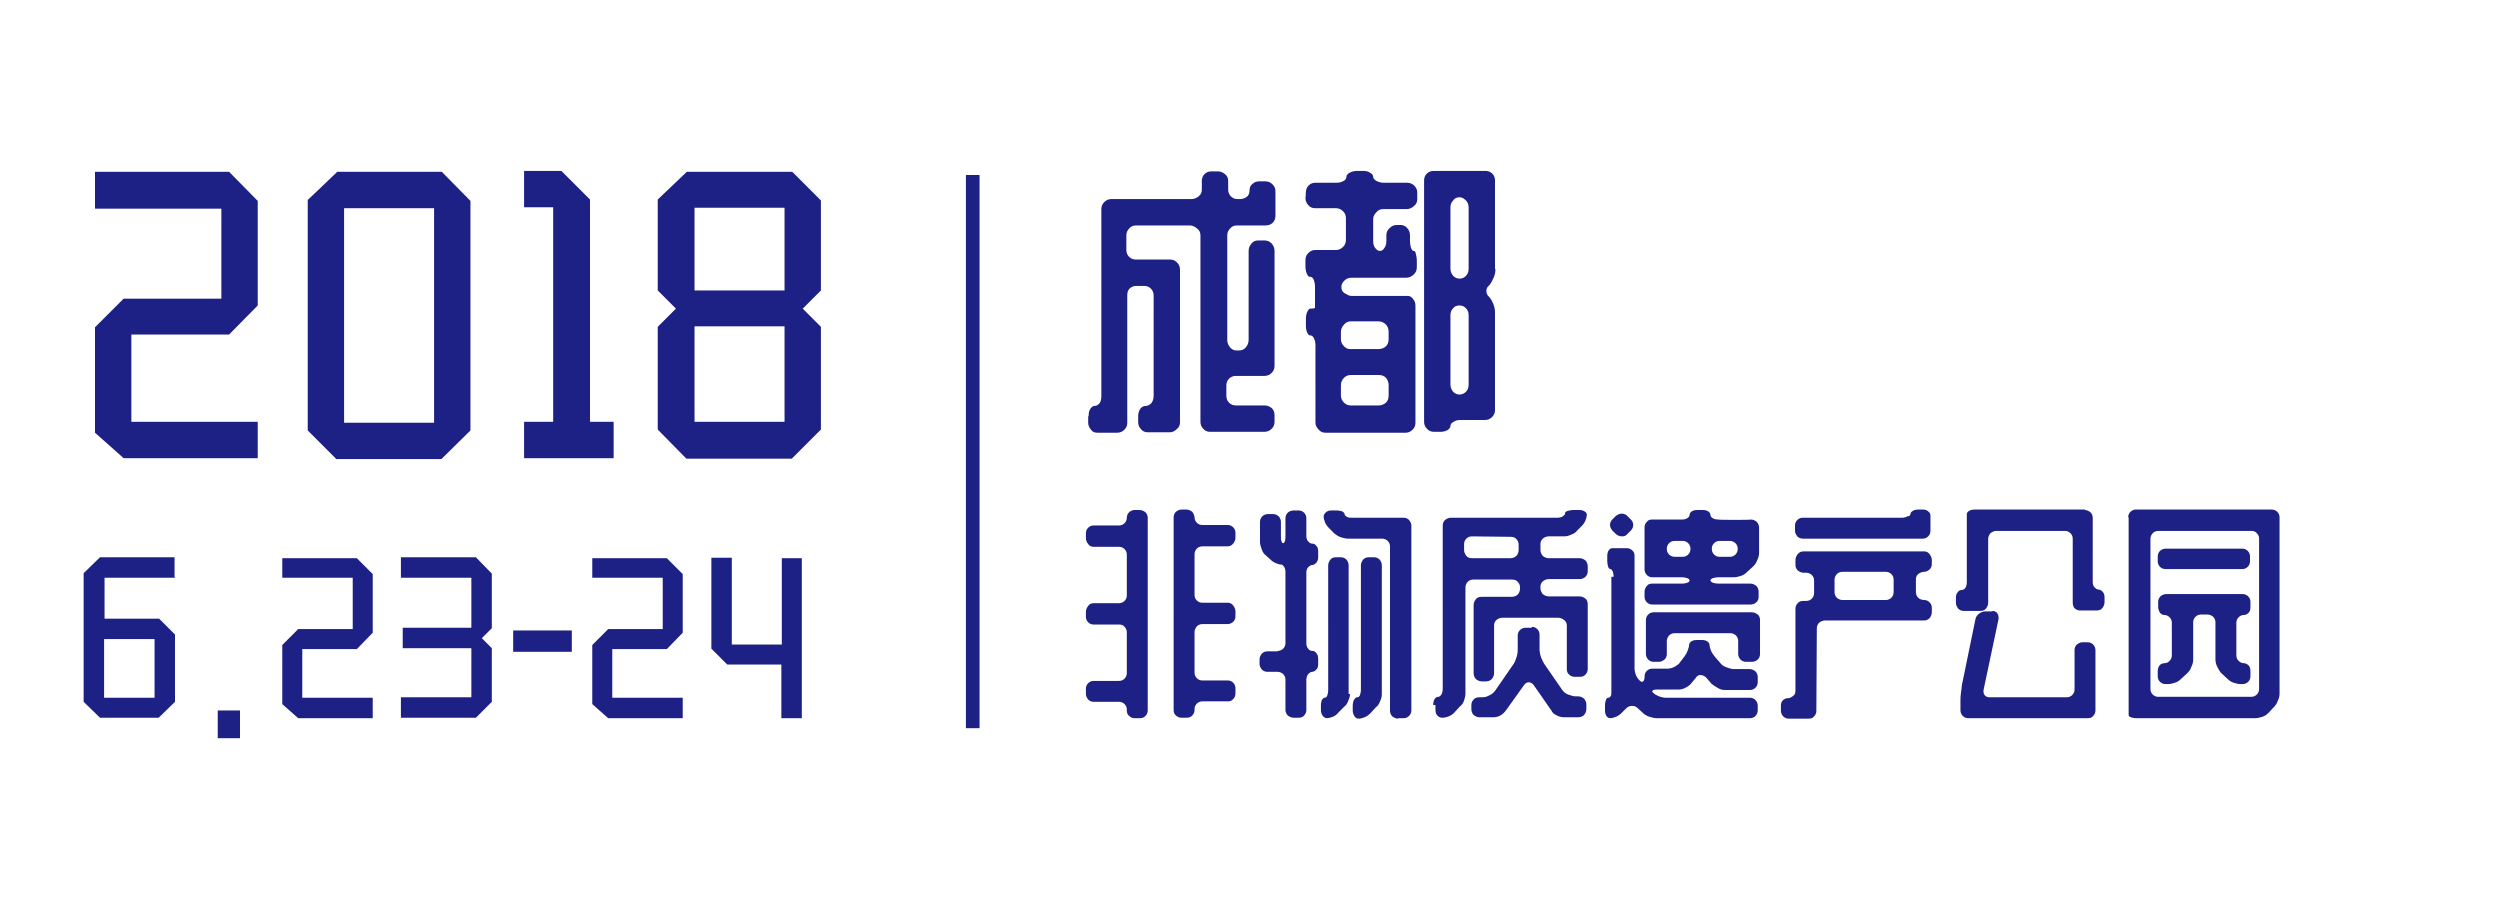 <svg id="图层_1" xmlns="http://www.w3.org/2000/svg" viewBox="300 -60 550 200"><style>.st0{fill:#1d2084}</style><path class="st0" d="M320.9-22.2h29.5l6.3 6.4v23l-6.3 6.4h-21.5v19.2h27.8v8h-29.5l-6.3-5.6V12l6.3-6.3h21.5v-19.8h-27.8v-8.1zM374.2-22.2h23l6.3 6.4v50.5l-6.4 6.3H374l-6.3-6.3V-16l6.5-6.2zM395.5 33v-47.2h-19.8V33h19.8zM429.8 32.8h5.2v8h-19.7v-8h6.4v-47.2h-6.4v-8h8.2l6.3 6.3v48.9zM451.1-22.2h23.2l6.3 6.3V3.9l-4 4 4 4v22.6l-6.4 6.4H451l-6.3-6.4V11.9l4-4-4-4v-20l6.4-6.1zm21.5 26.1v-18.2h-19.8V3.9h19.8zm0 28.9v-21h-19.8v21h19.8zM338.5 67.1H323v9h12l3.5 3.5v14.8l-3.6 3.5H322l-3.6-3.5V66.1l3.6-3.5h16.4V67h.1zM334 80.6h-11.1v12.9H334V80.6zM352.8 102.4h-4.9v-6.1h4.9v6.1zM362.1 62.8h16.4l3.5 3.5v12.9l-3.5 3.6h-12v10.7H382V98h-16.4l-3.5-3.1v-13l3.5-3.5h12V67.1h-15.5v-4.3zM408.2 66.2v12l-2.2 2.2 2.2 2.2v11.8l-3.5 3.5h-16.5v-4.5h15.5V82.6h-15.1v-4.5h15.1v-11h-15.5v-4.5h16.5l3.5 3.6zM425.8 83.4h-12.9v-4.7h12.9v4.7zM430.3 62.8h16.4l3.5 3.5v12.9l-3.5 3.6h-12v10.7h15.5V98h-16.4l-3.5-3.1v-13l3.5-3.5h12V67.1h-15.5v-4.3zM471.9 62.8h4.5V98h-4.5V86.2H460l-3.5-3.5v-20h4.5v19.1h11v-19h-.1z"/><g><path class="st0" d="M539.5 31.5c0-.6.1-1.2.4-1.6.3-.4.6-.6.9-.6.4 0 .8-.2 1.1-.6s.4-.9.4-1.6V-14c0-.6.2-1.1.6-1.5.4-.4.9-.7 1.5-.7h17.7c.6 0 1.1-.2 1.6-.6s.7-.9.7-1.5v-1.9c0-.6.2-1.1.6-1.5s.9-.6 1.5-.6h1.4c.6 0 1.1.2 1.6.6s.7.9.7 1.5v1.9c0 .6.2 1.1.6 1.5.4.4.9.6 1.4.6h.6c.6 0 1.1-.2 1.5-.5s.6-.8.6-1.4.2-1.1.6-1.4c.4-.4.9-.6 1.5-.6h1.4c.6 0 1.1.2 1.6.7.4.4.6.9.6 1.5v5.4c0 .6-.2 1.1-.6 1.5s-.9.6-1.6.6h-6.3c-.6 0-1.1.2-1.5.7-.4.4-.6.9-.6 1.5v23c0 .6.2 1.1.6 1.6.4.5.9.7 1.4.7h.6c.6 0 1.1-.2 1.5-.7s.6-1 .6-1.6V-4.8c0-.6.2-1.1.6-1.6.4-.5.9-.7 1.5-.7h1.4c.6 0 1.1.2 1.6.7.4.5.6 1 .6 1.6v25.3c0 .6-.2 1.1-.6 1.5-.4.4-.9.7-1.6.7h-6.3c-.6 0-1.1.2-1.5.6s-.6.9-.6 1.5v2.3c0 .6.2 1.1.6 1.5.4.4.9.6 1.5.6h6.3c.6 0 1.1.2 1.6.6.4.4.6.9.6 1.6v1.4c0 .6-.2 1.1-.6 1.5-.4.4-.9.7-1.6.7h-12c-.6 0-1.1-.2-1.5-.7-.4-.4-.6-.9-.6-1.5v-41c0-.6-.2-1.1-.7-1.5s-1-.7-1.6-.7h-11.9c-.6 0-1.1.2-1.5.7-.4.4-.6.9-.6 1.5V-5c0 .6.2 1.1.6 1.5.4.4.9.6 1.5.6h7.5c.6 0 1.1.2 1.5.6s.7.9.7 1.6v33.6c0 .6-.2 1.1-.7 1.5-.4.4-.9.7-1.5.7h-4.9c-.6 0-1.1-.2-1.5-.7-.4-.4-.6-1-.6-1.5v-1.4c0-.6.2-1.2.5-1.6s.7-.6 1.2-.6c.4 0 .8-.2 1.2-.6.3-.4.5-.9.5-1.6V5c0-.6-.2-1.1-.6-1.5-.4-.4-.9-.6-1.5-.6H550c-.6 0-1.1.2-1.5.6s-.5.9-.5 1.5v28c0 .6-.2 1.1-.6 1.5-.4.4-.9.7-1.6.7h-4.4c-.6 0-1.1-.2-1.4-.7-.4-.4-.6-1-.6-1.5v-1.4h.1zM587.3-17.7c0-.6.2-1.1.6-1.5.4-.4.9-.6 1.5-.6h4.6c.6 0 1.1-.1 1.6-.4.4-.2.6-.5.6-.9 0-.3.2-.6.7-.9.4-.2 1-.4 1.6-.4h1.4c.6 0 1.1.1 1.5.4.4.2.7.5.7.9 0 .3.2.6.7.9.4.2 1 .4 1.5.4h5.2c.6 0 1.2.2 1.6.6.4.4.7.9.7 1.5v1.5c0 .6-.2 1.1-.7 1.5-.4.4-1 .7-1.6.7h-5.2c-.6 0-1.1.2-1.5.7-.4.4-.7.9-.7 1.5V-7c0 .6.1 1.1.4 1.5.3.4.6.7 1.1.7.4 0 .7-.2 1-.7.3-.4.4-.9.4-1.5v-1.2c0-.6.2-1.2.7-1.6.4-.4.9-.7 1.5-.7h.9c.6 0 1.1.2 1.5.7.4.4.6 1 .6 1.6V-7c0 .6.1 1.1.2 1.5.2.4.3.7.6.7s.4.2.5.7c.1.4.2.9.2 1.5v1.4c0 .6-.2 1.2-.7 1.6-.4.4-1 .7-1.6.7h-12.1c-.6 0-1.1.2-1.5.6s-.7.8-.7 1.4.2 1.1.7 1.4 1 .6 1.5.6h12.4c.5 0 .8.2 1.2.7s.5.9.5 1.5V33c0 .6-.2 1.1-.6 1.5-.4.4-.9.7-1.5.7h-17.7c-.6 0-1.1-.2-1.5-.7-.4-.4-.7-.9-.7-1.5V16c0-.6-.1-1.1-.3-1.5s-.4-.7-.8-.7c-.3 0-.5-.2-.7-.6-.2-.4-.3-.9-.3-1.6v-1.4c0-.6.1-1.2.3-1.6.2-.4.4-.7.7-.7.7 0 1-.1 1-.2V3.1c0-.6-.1-1.1-.3-1.6-.2-.4-.4-.6-.8-.6-.3 0-.5-.2-.7-.7-.2-.4-.3-1-.3-1.6v-1.4c0-.6.2-1.1.6-1.5.4-.4.9-.7 1.5-.7h4.6c.6 0 1.1-.2 1.6-.7.4-.4.6-.9.6-1.5V-12c0-.6-.2-1.1-.6-1.5-.4-.4-.9-.7-1.6-.7h-4.6c-.6 0-1.1-.2-1.5-.7-.4-.4-.6-1-.6-1.5l.1-1.3zM605.5 13c0-.6-.2-1.2-.6-1.6-.4-.4-.9-.7-1.6-.7h-6.1c-.6 0-1.1.2-1.5.7-.4.4-.7 1-.7 1.6v1.6c0 .6.2 1.1.7 1.6s.9.6 1.5.6h6.1c.6 0 1.1-.2 1.6-.6.4-.4.6-.9.6-1.6V13zm-2.2 16.2c.6 0 1.1-.2 1.6-.6.4-.4.6-.9.6-1.6v-2.3c0-.6-.2-1.1-.6-1.6-.4-.4-.9-.6-1.6-.6h-6.1c-.6 0-1.1.2-1.5.6s-.7.9-.7 1.7V27c0 .6.2 1.1.7 1.6.4.4.9.6 1.5.6h6.1zM629-.8c0 .6-.1 1.2-.4 1.9-.3.7-.6 1.2-.9 1.6-.5.4-.7.8-.7 1.3s.2 1 .6 1.3c.3.3.6.8.9 1.5.3.7.4 1.3.4 1.9v21.5c0 .6-.2 1.1-.6 1.5-.4.4-.9.7-1.5.7h-5.5c-.6 0-1.1.1-1.5.4-.4.2-.7.5-.7.9 0 .3-.2.6-.6.9-.4.2-.9.4-1.5.4h-1.5c-.6 0-1.2-.2-1.6-.7-.4-.4-.6-.9-.6-1.5v-53.1c0-.6.2-1.1.6-1.5.4-.4.9-.6 1.6-.6h11.3c.6 0 1.1.2 1.5.6s.6.9.6 1.5V-.8zm-7.9 2.1c.6 0 1-.2 1.4-.6s.6-.9.6-1.6v-13.5c0-.6-.2-1.1-.6-1.5-.4-.4-.8-.7-1.4-.7s-1.1.2-1.4.7c-.4.4-.6.9-.6 1.5V-.9c0 .6.2 1.1.6 1.6.4.4.9.6 1.4.6zm2 8c0-.6-.2-1.1-.6-1.5-.4-.4-.8-.6-1.4-.6s-1.1.2-1.4.6c-.4.4-.6.9-.6 1.5v15.3c0 .6.2 1.1.6 1.6.4.4.9.6 1.4.6s1-.2 1.4-.6.6-.9.6-1.6V9.3zM546.2 89.8c.5 0 .9-.2 1.2-.5s.5-.8.5-1.2v-9c0-.5-.2-.9-.5-1.2-.3-.4-.7-.5-1.2-.5h-5.6c-.5 0-.9-.2-1.2-.5s-.5-.7-.5-1.2v-1.1c0-.5.2-.9.5-1.3s.7-.6 1.2-.6h5.6c.5 0 .9-.2 1.2-.5s.5-.7.5-1.2v-9c0-.5-.2-.9-.5-1.2s-.7-.5-1.2-.5h-5.6c-.5 0-.9-.2-1.2-.6-.3-.4-.5-.8-.5-1.3v-1.1c0-.5.2-.9.5-1.2s.7-.5 1.2-.5h5.6c.5 0 .9-.2 1.2-.5s.5-.7.5-1.2.2-.9.5-1.2.8-.5 1.2-.5h1.1c.5 0 .9.2 1.3.5.3.3.5.7.5 1.2v42.4c0 .5-.2.9-.5 1.2-.3.4-.8.5-1.3.5h-1.1c-.5 0-.9-.2-1.2-.5-.4-.3-.5-.8-.5-1.2v-.2c0-.5-.2-.9-.5-1.2-.3-.3-.7-.5-1.2-.5h-5.6c-.5 0-.9-.2-1.2-.5-.3-.4-.5-.8-.5-1.2v-1.2c0-.5.2-.9.5-1.2.3-.3.7-.5 1.2-.5h5.6zm16.6-36c0 .5.2.9.5 1.2s.7.5 1.2.5h5.6c.5 0 .9.2 1.2.5s.5.7.5 1.2v1.1c0 .5-.2.9-.5 1.3s-.8.6-1.2.6h-5.6c-.5 0-.9.2-1.2.5s-.5.7-.5 1.2v9c0 .5.2.9.5 1.2s.7.5 1.2.5h5.6c.5 0 .9.2 1.2.6.3.4.5.8.5 1.3v1.1c0 .5-.2.9-.5 1.2s-.8.5-1.2.5h-5.6c-.5 0-.9.2-1.2.5-.3.4-.5.8-.5 1.2v9c0 .5.2.9.5 1.2s.7.5 1.2.5h5.6c.5 0 .9.2 1.2.5s.5.7.5 1.2v1.2c0 .5-.2.9-.5 1.2-.3.4-.8.5-1.2.5h-5.6c-.5 0-.9.2-1.2.5s-.5.7-.5 1.2v.2c0 .5-.2.9-.5 1.2-.3.4-.8.5-1.3.5h-1.1c-.5 0-.9-.2-1.2-.5-.4-.3-.5-.8-.5-1.2V53.8c0-.5.2-.9.5-1.2.4-.3.8-.5 1.2-.5h1.1c.5 0 .9.2 1.3.5.3.4.5.9.5 1.2zM581.1 83.2c.5 0 .9-.2 1.2-.5s.5-.7.5-1.2V65.9c0-.5-.1-.9-.3-1.2s-.4-.5-.7-.5-.6-.1-1.1-.3c-.5-.2-.9-.5-1.2-.8l-1-.9c-.4-.3-.7-.7-.9-1.3s-.4-1.1-.4-1.6v-4.5c0-.5.2-.9.5-1.2s.7-.5 1.2-.5h1.2c.5 0 .9.2 1.2.5s.5.7.5 1.2v3c0 .5 0 .9.1 1.2s.2.5.4.5.3-.2.4-.5.1-.8.1-1.2V54c0-.5.2-.9.5-1.2s.8-.5 1.3-.5h1.1c.5 0 .9.2 1.2.5s.5.7.5 1.2v3.9c0 .5.1.9.4 1.2s.5.5.9.5.7.2.9.5c.3.3.4.7.4 1.2v1.2c0 .5-.1.9-.4 1.3-.3.3-.6.5-.9.5-.3 0-.6.2-.9.5s-.4.7-.4 1.2v15.5c0 .5.1.9.4 1.2.2.3.5.5.9.5s.7.2.9.5c.3.3.4.8.4 1.3v1.1c0 .5-.1.9-.4 1.2-.3.3-.6.5-.9.5-.3 0-.6.2-.9.5-.2.3-.4.7-.4 1.2v6.7c0 .5-.2.9-.5 1.2-.3.4-.7.5-1.2.5h-1.1c-.5 0-.9-.2-1.3-.5-.3-.3-.5-.8-.5-1.2v-6.7c0-.5-.2-.9-.5-1.2s-.8-.5-1.2-.5h-2.3c-.5 0-.9-.2-1.2-.5-.3-.4-.5-.8-.5-1.2v-1c0-.5.2-.9.5-1.3.3-.3.7-.5 1.2-.5h2.3zm15.9 9.4c0 .5-.1 1-.4 1.6-.2.6-.5 1-.9 1.3l-1.3 1.3c-.3.4-.7.7-1.2.9s-1 .3-1.3.3-.6-.2-.9-.5c-.2-.3-.4-.8-.4-1.2v-1.1c0-.5.1-.9.2-1.2.2-.3.4-.5.6-.5.3 0 .5-.2.6-.5s.2-.7.2-1.2V64.4c0-.5.2-.9.5-1.3s.8-.5 1.2-.5h1.1c.5 0 .9.2 1.2.5s.5.8.5 1.3v28.3h.3zm10.6 5.5c-.5 0-.9-.2-1.3-.5-.3-.3-.5-.8-.5-1.2V60.2c0-.5-.2-.9-.5-1.2s-.8-.5-1.2-.5h-7.5c-.5 0-1-.1-1.6-.3s-1-.5-1.4-.8l-1.2-1.2c-.4-.4-.7-.8-.9-1.3s-.3-.9-.3-1.3c0-.3.2-.6.5-.9s.8-.4 1.2-.4h1.1c.5 0 .9.1 1.3.2.3.2.5.4.5.6s.2.4.5.6c.3.2.8.2 1.2.2h11.3c.5 0 .9.2 1.2.5.3.4.5.8.5 1.2v40.7c0 .5-.2.9-.5 1.2s-.7.5-1.2.5h-1.2zm-9-4.7c.3 0 .5-.2.6-.5s.2-.7.2-1.2V64.4c0-.5.2-.9.5-1.3.3-.3.7-.5 1.2-.5h1.2c.5 0 .9.2 1.2.5s.5.8.5 1.3v28.3c0 .5-.1 1-.4 1.6-.2.6-.5 1-.9 1.3l-1.2 1.3c-.4.4-.8.7-1.3.9-.5.2-.9.3-1.3.3s-.7-.2-.9-.5-.4-.8-.4-1.2v-1.1c0-.5.1-.9.2-1.2.3-.5.5-.7.8-.7zM615.3 95.1c0-.5.1-.9.3-1.3.2-.3.5-.5.8-.5s.5-.2.7-.5.3-.8.3-1.3V55.6c0-.5.2-.9.5-1.2.4-.3.8-.5 1.3-.5h23.4c.5 0 .9-.1 1.2-.3s.5-.4.5-.6c0-.3.2-.5.6-.6s.8-.2 1.3-.2h1.2c.5 0 .9.1 1.2.3.4.2.5.5.5.8s-.1.7-.3 1.2-.5.9-.8 1.2l-1 1c-.3.4-.7.7-1.3.9-.6.3-1.1.4-1.6.4h-3.4c-.5 0-.9.2-1.3.5-.4.4-.5.8-.5 1.2V61c0 .5.2.9.5 1.3.4.3.8.5 1.3.5h6.8c.5 0 .9.2 1.3.5.3.3.5.8.5 1.3v1.1c0 .5-.2.9-.5 1.2s-.8.5-1.3.5h-6.8c-.5 0-.9.2-1.3.5-.4.4-.5.8-.5 1.2v.3c0 .5.2.9.5 1.3.4.3.8.5 1.3.5h6.8c.5 0 .9.2 1.3.5s.5.8.5 1.3v14.2c0 .5-.2.9-.5 1.2-.3.4-.8.5-1.3.5h-1.1c-.5 0-.9-.2-1.2-.5-.4-.3-.5-.8-.5-1.2v-9.6c0-.5-.2-.9-.6-1.2-.4-.3-.8-.5-1.3-.5h-12.3c-.5 0-.9.2-1.3.5-.4.4-.5.8-.5 1.2v10.5c0 .5-.2.9-.5 1.3-.3.3-.8.5-1.2.5h-1c-.5 0-.9-.2-1.3-.5-.3-.3-.5-.8-.5-1.3v-15c0-.5.2-.9.5-1.3s.8-.5 1.3-.5h6.6c.5 0 1-.2 1.3-.5s.5-.8.5-1.3v-.3c0-.5-.2-.9-.5-1.2-.3-.4-.8-.5-1.3-.5h-8.5c-.5 0-.9.2-1.2.5s-.5.8-.5 1.2v23.3c0 .5-.1 1-.3 1.6-.2.6-.5 1-.9 1.3l-1.2 1.3c-.3.4-.8.7-1.3.9-.5.2-1 .3-1.4.3-.5 0-.8-.2-1.1-.5s-.4-.8-.4-1.3v-1h-.5zm8.5-37.1c-.5 0-.9.2-1.2.5-.4.4-.5.8-.5 1.2V61c0 .5.2.9.5 1.3s.8.5 1.2.5h8.5c.5 0 1-.2 1.3-.5s.5-.8.5-1.3v-1.2c0-.5-.2-.9-.5-1.2-.3-.4-.8-.5-1.3-.5l-8.5-.1zM637 77.9c.5 0 .9.2 1.2.5s.5.7.5 1.2v3.2c0 .5.1 1.1.3 1.7.2.6.5 1.1.7 1.5l4 5.8c.3.4.7.8 1.3 1s1.1.4 1.6.4h.6c.5 0 .9.2 1.3.5.3.4.5.8.5 1.2V96c0 .5-.2.9-.5 1.3-.3.3-.8.5-1.3.5h-3.1c-.5 0-1-.1-1.6-.4s-1-.6-1.2-1.1l-3.9-5.6c-.3-.4-.7-.6-1.1-.6s-.7.2-1 .6l-4 5.6c-.3.4-.7.8-1.2 1.1-.6.3-1.1.4-1.5.4h-3.1c-.5 0-.9-.2-1.3-.5-.3-.3-.5-.8-.5-1.3v-.9c0-.5.2-.9.5-1.2.3-.4.8-.5 1.3-.5h.6c.5 0 1-.1 1.5-.4.5-.2 1-.6 1.3-1l4-5.8c.3-.4.5-.9.7-1.5.2-.6.3-1.2.3-1.7v-3.2c0-.5.2-.9.5-1.2s.8-.5 1.3-.5h1.3v-.2zM655 66.9c0-.5-.1-.9-.2-1.2-.2-.3-.3-.5-.5-.5s-.4-.2-.5-.5-.2-.8-.2-1.2v-1.2c0-.5.1-.9.3-1.2s.5-.5.8-.5h3.2c.5 0 .9.2 1.2.5.4.3.5.7.5 1.2V87c0 .5.1 1 .3 1.5s.5.9.8 1.2.6.4.8.2.3-.5.3-.9v-.2c0-.5.2-.9.5-1.2s.7-.5 1.2-.5h3.4c.4 0 .9-.1 1.5-.4.5-.3 1-.6 1.2-1l1-1.3c.3-.4.5-.8.7-1.3s.3-.9.3-1.2c0-.3.2-.6.5-.8s.7-.3 1.2-.3h1.1c.5 0 .9.1 1.2.3.3.2.5.5.5.8s.1.7.3 1.2.5.9.8 1.3l1.3 1.5c.3.4.7.7 1.3.9s1.1.4 1.6.4h3.5c.5 0 .9.2 1.3.5.3.3.5.8.5 1.2v1.2c0 .5-.2.9-.5 1.2-.3.3-.7.5-1.2.5h-5.5c-.5 0-1-.1-1.5-.4s-1-.6-1.4-.9l-1.3-1.5c-.4-.3-.8-.5-1.2-.5s-.8.2-1 .6l-1 1.2c-.3.4-.7.7-1.3 1-.5.3-1.1.4-1.5.4h-4.8c-.5 0-.8.1-.9.2-.2.2-.1.4.2.6.3.3.7.5 1.2.7s1.1.3 1.5.3H685c.5 0 .9.2 1.2.5s.5.8.5 1.2v1.1c0 .5-.2.9-.5 1.2-.3.4-.8.5-1.3.5h-20.4c-.5 0-1-.1-1.6-.3s-1.1-.5-1.4-.8l-1.2-1.1c-.4-.4-.8-.5-1.3-.5s-.9.2-1.2.5l-1 1c-.4.4-.8.7-1.3.9-.5.2-.9.3-1.3.3-.3 0-.6-.2-.8-.5s-.3-.8-.3-1.2v-1.1c0-.5.1-.9.2-1.2.1-.3.3-.5.5-.5s.4-.1.5-.3c.2-.2.2-.5.2-.9V66.9h.5zm3-9.4c-.3.4-.7.5-1.2.5s-.9-.2-1.3-.5l-.8-.8c-.3-.4-.5-.8-.5-1.2 0-.5.2-.9.5-1.2l.8-.8c.4-.3.8-.5 1.3-.5s.9.2 1.2.5l.8.8c.4.4.5.8.5 1.2 0 .5-.2.9-.5 1.2l-.8.8zm27.2-3.2c.5 0 .9.2 1.3.5.3.4.5.8.5 1.2v5.6c0 .5-.1 1-.4 1.6-.2.6-.5 1-.9 1.4l-1.3 1.2c-.4.4-.8.7-1.4.9-.6.2-1.1.3-1.6.3h-3.3c-.5 0-.9.1-1.3.2-.3.1-.5.3-.5.5s.2.3.5.5c.3.1.8.2 1.3.2h7c.5 0 .9.2 1.3.5.3.3.5.8.5 1.3v1.1c0 .5-.2.9-.5 1.2-.3.3-.8.5-1.3.5h-21.6c-.5 0-.9-.2-1.2-.5s-.5-.7-.5-1.2v-1.1c0-.5.2-.9.5-1.3s.7-.5 1.2-.5h6.5c.5 0 .9-.1 1.2-.2.3-.1.5-.3.5-.5s-.2-.4-.5-.5c-.3-.1-.7-.2-1.2-.2h-6.5c-.5 0-.9-.2-1.2-.5s-.5-.8-.5-1.2V56c0-.5.2-.9.5-1.2.3-.4.7-.5 1.2-.5h6.5c.5 0 .9-.1 1.2-.3s.5-.4.5-.7.2-.6.5-.8.7-.3 1.2-.3h1.2c.5 0 .9.1 1.2.3s.5.5.5.8.2.5.5.7.8.3 1.3.3c.1.1 7.1.1 7.1 0zm-1.1 31.3c-.5 0-.9-.2-1.2-.5s-.5-.8-.5-1.2V81c0-.5-.2-.9-.5-1.2s-.8-.5-1.2-.5h-12.3c-.5 0-.9.2-1.2.5s-.5.8-.5 1.2v2.9c0 .5-.2.9-.5 1.2-.4.3-.8.5-1.2.5h-1.2c-.5 0-.9-.2-1.2-.5s-.5-.8-.5-1.2v-7.5c0-.5.2-.9.5-1.2.3-.3.7-.5 1.2-.5h21.6c.5 0 .9.2 1.3.5s.5.8.5 1.2v7.5c0 .5-.2.9-.5 1.2s-.8.5-1.3.5h-1.3zm-13.9-23.1c.5 0 .9-.2 1.2-.5s.5-.7.5-1.2v-.1c0-.5-.2-.9-.5-1.2s-.7-.5-1.2-.5h-1.8c-.5 0-.9.2-1.2.5s-.5.7-.5 1.2v.1c0 .5.2.9.5 1.2s.8.5 1.2.5h1.8zm10.4 0c.5 0 .9-.2 1.2-.5s.5-.7.5-1.2v-.1c0-.5-.2-.9-.5-1.2s-.8-.5-1.2-.5h-2.3c-.5 0-.9.2-1.2.5s-.5.7-.5 1.2v.1c0 .5.2.9.5 1.2s.7.5 1.2.5h2.3zM699.6 96.4c0 .5-.2.9-.5 1.2-.3.4-.7.5-1.2.5h-4.4c-.5 0-.9-.2-1.2-.5s-.5-.8-.5-1.2v-1.1c0-.5.1-.9.4-1.2.3-.3.7-.5 1.1-.5.5 0 .8-.2 1.2-.5s.5-.7.5-1.2v-18c0-.5.2-.9.5-1.2.3-.4.8-.5 1.3-.5h.6c.5 0 .9-.2 1.2-.5s.5-.7.5-1.2v-2.8c0-.5-.2-.9-.5-1.2-.3-.3-.8-.5-1.2-.5h-.6c-.5 0-.9-.2-1.3-.5-.3-.3-.5-.7-.5-1.2v-1.1c0-.5.2-.9.5-1.3s.8-.6 1.3-.6h26.5c.5 0 .9.2 1.2.6s.5.8.5 1.3v.9c0 .5-.2.9-.5 1.2-.4.3-.8.5-1.2.5-.5 0-.9.2-1.3.5s-.5.8-.5 1.2v2.8c0 .5.2.9.5 1.2.3.3.8.5 1.3.5s.9.2 1.2.5c.4.4.5.8.5 1.2v1c0 .5-.2.9-.5 1.3-.4.4-.8.5-1.2.5h-21.8c-.5 0-.9.2-1.3.5-.3.3-.5.8-.5 1.2l-.1 18.2zm20.7-43.3c0-.3.2-.5.5-.7s.8-.3 1.2-.3h1c.5 0 .9.1 1.2.4.4.3.5.6.5 1v3.3c0 .5-.2.9-.5 1.2-.4.4-.8.5-1.2.5h-26.4c-.5 0-.9-.2-1.2-.5-.3-.4-.5-.8-.5-1.2v-1.2c0-.5.2-.9.5-1.2s.7-.5 1.2-.5h21.8c.5 0 .9-.1 1.2-.3.5 0 .7-.3.7-.5zm-15 12.7c-.5 0-.9.2-1.2.5s-.5.8-.5 1.2v2.8c0 .5.2.9.5 1.2.3.3.8.5 1.2.5h9.6c.5 0 .9-.2 1.2-.5s.5-.7.5-1.2v-2.8c0-.5-.2-.9-.5-1.2-.3-.3-.7-.5-1.2-.5h-9.6zM758.6 52.2c.5 0 .9.2 1.3.5.3.3.5.7.5 1.2V68c0 .5.1.9.4 1.2.3.3.5.5.9.5.3 0 .6.2.9.5s.4.8.4 1.2v1.1c0 .5-.2.9-.5 1.3s-.8.5-1.2.5h-3.7c-.5 0-.9-.2-1.2-.5s-.4-.8-.4-1.3v-14c0-.5-.2-.9-.5-1.2s-.7-.5-1.2-.5h-15.1c-.5 0-.9.2-1.3.5-.3.4-.5.8-.5 1.2v14.1c0 .5-.2.9-.5 1.3s-.8.5-1.2.5H732c-.5 0-.9-.2-1.2-.5-.3-.4-.5-.8-.5-1.3v-1.1c0-.5.1-.9.4-1.2.2-.4.6-.5.9-.5.3 0 .6-.2.8-.5s.3-.8.3-1.2v-15c0-.3.2-.5.5-.7s.8-.3 1.2-.3h24.3v.1zm-20.3 22.2c.5 0 .9.2 1.1.5s.3.7.3 1.2l-3.3 15.6c-.1.5 0 .9.2 1.2s.6.5 1.1.5h17c.5 0 .9-.2 1.2-.5s.5-.7.5-1.2V83c0-.5.2-.9.5-1.2.4-.3.8-.5 1.2-.5h1.2c.5 0 .9.2 1.2.5s.5.8.5 1.2v13.3c0 .5-.2.9-.5 1.2-.3.4-.7.5-1.2.5H733c-.5 0-.9-.2-1.2-.5s-.5-.8-.5-1.2v-2.1c0-.5 0-1 .1-1.7s.2-1.3.2-1.7l3-14.6c.1-.5.4-.9.8-1.2.4-.3.9-.5 1.4-.5h1.5v-.1zM768.2 53.8c0-.5.2-.9.5-1.2s.7-.5 1.2-.5h29.9c.5 0 .9.2 1.2.5s.5.7.5 1.2v38.8c0 .5-.1 1-.4 1.6-.2.6-.5 1-.8 1.3l-1.2 1.3c-.4.4-.8.7-1.4.9-.6.2-1.1.3-1.6.3H770c-.5 0-.9-.1-1.2-.2-.3-.1-.5-.3-.5-.5V53.8zm28.8 4.7c0-.5-.2-.9-.5-1.2-.3-.4-.8-.5-1.2-.5h-20.5c-.5 0-.9.2-1.2.5s-.5.8-.5 1.2v33.1c0 .5.2.9.5 1.2.3.3.7.5 1.2.5h20.5c.5 0 .9-.2 1.2-.5s.5-.7.5-1.2V58.5zm-2 5c0 .5-.2.9-.5 1.2s-.7.5-1.2.5h-16.9c-.5 0-.9-.2-1.2-.5s-.5-.7-.5-1.2v-1.1c0-.5.2-.9.5-1.2s.8-.5 1.2-.5h16.9c.5 0 .9.2 1.2.5s.5.7.5 1.2v1.1zm-18.8 22.4c.5 0 .8-.2 1.1-.5s.5-.7.5-1.2V77c0-.5-.2-.9-.5-1.2-.3-.3-.7-.5-1.1-.5-.4 0-.8-.2-1-.5s-.4-.8-.4-1.2v-1.2c0-.5.2-.9.5-1.2.3-.3.8-.5 1.2-.5h16.9c.5 0 .9.2 1.2.5s.5.7.5 1.2v1.2c0 .5-.1.9-.4 1.2-.3.3-.6.5-1.1.5-.4 0-.8.2-1.1.5s-.5.7-.5 1.2v7.2c0 .5.2.9.5 1.2.3.3.7.5 1.1.5.4 0 .8.2 1.1.5s.4.8.4 1.3v1.1c0 .5-.2.9-.5 1.2-.3.3-.7.5-1.2.5h-.4c-.5 0-1-.1-1.6-.3s-1-.5-1.4-.9l-1.3-1.2c-.3-.3-.6-.8-.9-1.4-.3-.6-.4-1.1-.4-1.6v-8.2c0-.5-.2-.9-.5-1.2s-.8-.5-1.2-.5h-1.5c-.5 0-.9.2-1.2.5s-.5.7-.5 1.2v8.2c0 .5-.1 1-.4 1.6-.2.6-.5 1-.9 1.4l-1.3 1.2c-.4.4-.8.7-1.4.9-.6.2-1.1.3-1.6.3h-.5c-.5 0-.9-.2-1.2-.5s-.5-.7-.5-1.2v-1.1c0-.5.1-.9.4-1.3.2-.3.7-.5 1.1-.5z"/></g><g><path class="st0" d="M512.5-21.5h3v121.7h-3z"/></g></svg>
